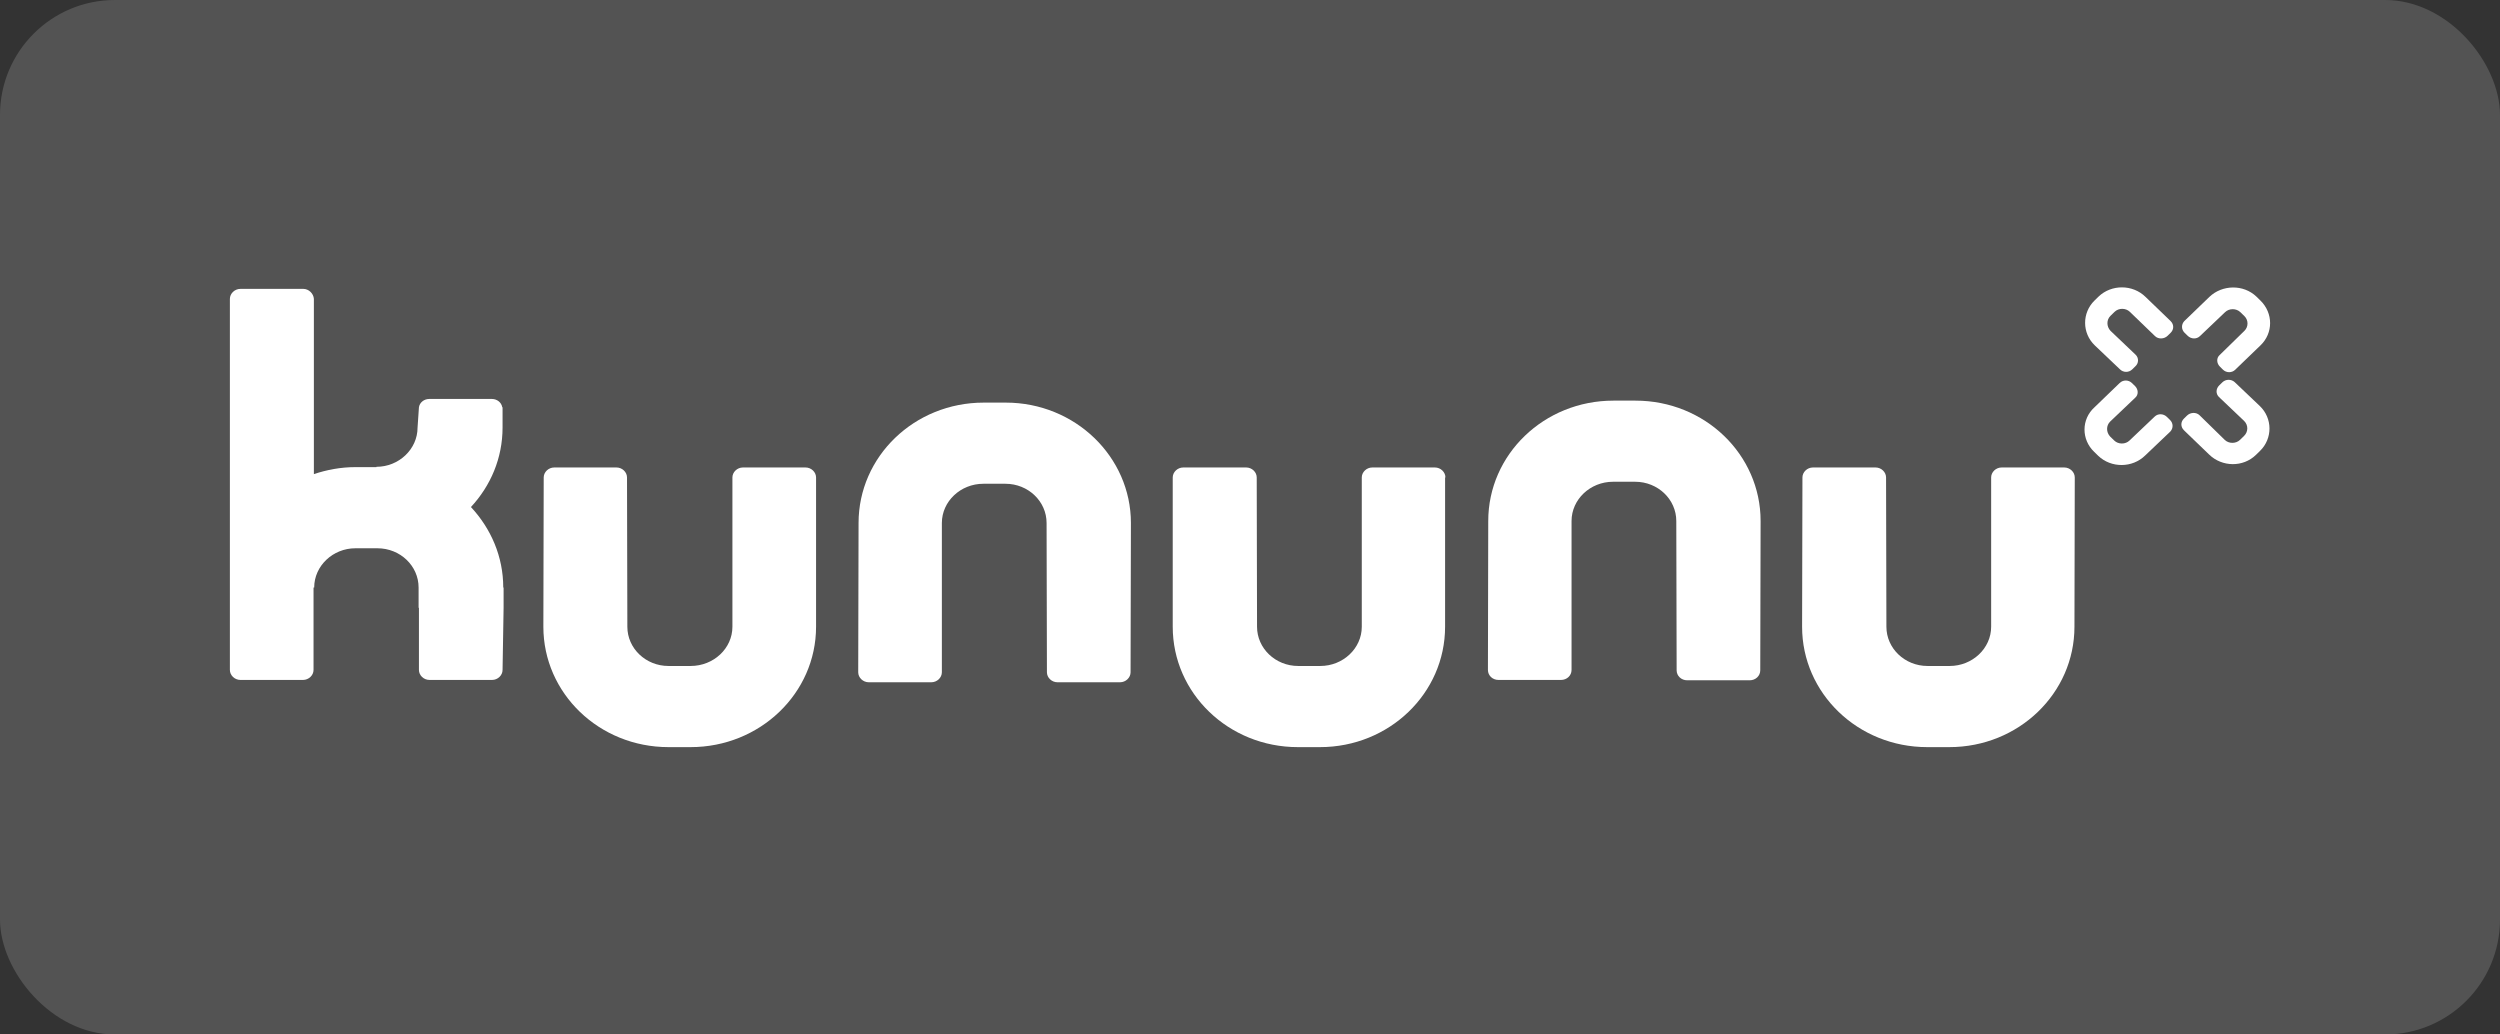 <svg width="87" height="36" viewBox="0 0 87 36" fill="none" xmlns="http://www.w3.org/2000/svg">
<rect x="0" y="0" width="87" height="36" fill="#333333" stroke="none"/>
<rect width="87" height="36" rx="4" fill="white" fill-opacity="0.16"/>
<path d="M17.513 20.445C17.513 19.369 17.087 18.397 16.389 17.645C17.075 16.904 17.489 15.944 17.489 14.879V14.173H17.478C17.454 14.011 17.3 13.884 17.123 13.884H14.934C14.756 13.884 14.602 14.011 14.579 14.173L14.531 14.879C14.531 15.631 13.881 16.245 13.1 16.245V16.256H12.366C11.857 16.256 11.372 16.349 10.923 16.499V10.401C10.911 10.216 10.745 10.053 10.556 10.053H8.367C8.166 10.053 8 10.216 8 10.401V23.315C8 23.5 8.166 23.662 8.367 23.662H10.544C10.745 23.662 10.911 23.5 10.911 23.315V20.445H10.934C10.934 19.693 11.585 19.08 12.366 19.08H13.135C13.928 19.08 14.567 19.693 14.567 20.445V21.151H14.579V23.315C14.579 23.5 14.744 23.662 14.946 23.662H17.123C17.324 23.662 17.489 23.5 17.489 23.315L17.525 21.151V20.445H17.513Z" fill="white"/>
<path d="M28.399 16.615C28.399 16.43 28.233 16.268 28.032 16.268H25.855C25.654 16.268 25.488 16.43 25.488 16.615V21.811C25.488 22.563 24.837 23.176 24.033 23.176H23.264C22.471 23.176 21.832 22.563 21.832 21.811L21.82 16.615C21.82 16.43 21.654 16.268 21.453 16.268H19.288C19.087 16.268 18.921 16.43 18.921 16.615L18.909 21.811C18.909 24.125 20.85 26 23.264 26H24.033C26.447 26 28.399 24.125 28.399 21.811V16.615Z" fill="white"/>
<path d="M29.866 23.396C29.866 23.581 30.032 23.743 30.233 23.743H32.41C32.611 23.743 32.777 23.581 32.777 23.396V18.2C32.777 17.448 33.428 16.835 34.221 16.835H34.99C35.782 16.835 36.421 17.448 36.421 18.2L36.433 23.396C36.433 23.581 36.599 23.743 36.8 23.743H38.977C39.178 23.743 39.344 23.581 39.344 23.396L39.356 18.2C39.356 15.898 37.415 14.011 35.001 14.011H34.232C31.819 14.011 29.878 15.886 29.878 18.2L29.866 23.396Z" fill="white"/>
<path d="M50.301 16.615C50.301 16.43 50.135 16.268 49.934 16.268H47.757C47.556 16.268 47.39 16.43 47.39 16.615V21.811C47.39 22.563 46.739 23.176 45.946 23.176H45.177C44.385 23.176 43.745 22.563 43.745 21.811L43.734 16.615C43.734 16.43 43.568 16.268 43.367 16.268H41.178C40.977 16.268 40.811 16.43 40.811 16.615V21.811C40.811 24.125 42.752 26 45.165 26H45.934C48.348 26 50.289 24.125 50.289 21.811V16.615H50.301Z" fill="white"/>
<path d="M72.202 16.615C72.202 16.43 72.037 16.268 71.835 16.268H69.658C69.457 16.268 69.292 16.43 69.292 16.615V21.811C69.292 22.563 68.641 23.176 67.848 23.176H67.079C66.286 23.176 65.647 22.563 65.647 21.811L65.635 16.615C65.635 16.43 65.47 16.268 65.269 16.268H63.091C62.89 16.268 62.725 16.43 62.725 16.615L62.713 21.811C62.713 24.125 64.653 26 67.067 26H67.836C70.25 26 72.191 24.125 72.191 21.811L72.202 16.615Z" fill="white"/>
<path d="M51.78 23.315C51.78 23.512 51.945 23.662 52.147 23.662H54.324C54.525 23.662 54.69 23.512 54.69 23.315V18.131C54.69 17.379 55.341 16.765 56.134 16.765H56.903C57.696 16.765 58.335 17.379 58.335 18.131L58.347 23.327C58.347 23.524 58.512 23.674 58.713 23.674H60.891C61.092 23.674 61.257 23.524 61.257 23.327L61.269 18.131C61.269 15.816 59.329 13.942 56.915 13.942H56.146C53.732 13.942 51.791 15.816 51.791 18.131L51.78 23.315Z" fill="white"/>
<path d="M74.119 10.852C73.977 10.713 73.729 10.713 73.587 10.852L73.445 10.991C73.303 11.13 73.303 11.361 73.445 11.512L74.32 12.345C74.439 12.46 74.427 12.646 74.308 12.75L74.202 12.854C74.084 12.97 73.894 12.97 73.776 12.854L72.9 12.021C72.451 11.593 72.451 10.887 72.889 10.459L73.031 10.32C73.48 9.892 74.214 9.892 74.663 10.331L75.48 11.118L75.539 11.176C75.657 11.292 75.657 11.465 75.539 11.581L75.433 11.685C75.314 11.801 75.113 11.812 74.995 11.697L74.119 10.852Z" fill="white"/>
<path d="M78.107 11.512C78.249 11.373 78.249 11.141 78.107 11.002L77.965 10.864C77.823 10.725 77.574 10.725 77.432 10.864L76.557 11.697C76.438 11.812 76.249 11.801 76.131 11.685L76.024 11.581C75.906 11.465 75.906 11.292 76.012 11.176L76.888 10.331C77.338 9.903 78.071 9.892 78.521 10.32L78.663 10.459C79.112 10.898 79.112 11.593 78.663 12.021L77.846 12.808L77.787 12.866C77.669 12.981 77.48 12.981 77.361 12.866L77.255 12.761C77.136 12.646 77.125 12.46 77.243 12.356L78.107 11.512Z" fill="white"/>
<path d="M73.433 14.671C73.291 14.81 73.291 15.041 73.433 15.192L73.575 15.33C73.717 15.469 73.965 15.469 74.107 15.33L74.983 14.497C75.101 14.382 75.291 14.393 75.409 14.509L75.515 14.613C75.634 14.729 75.634 14.902 75.527 15.018L74.652 15.851C74.202 16.291 73.468 16.291 73.019 15.863L72.877 15.724C72.427 15.296 72.427 14.59 72.889 14.173L73.705 13.386L73.764 13.329C73.882 13.213 74.072 13.213 74.19 13.329L74.297 13.433C74.415 13.548 74.427 13.733 74.308 13.838L73.433 14.671Z" fill="white"/>
<path d="M77.42 15.307C77.562 15.446 77.811 15.446 77.953 15.307L78.095 15.168C78.237 15.03 78.249 14.798 78.095 14.648L77.219 13.815C77.101 13.699 77.113 13.525 77.231 13.409L77.338 13.305C77.456 13.19 77.645 13.19 77.763 13.294L78.639 14.127C79.089 14.555 79.089 15.261 78.651 15.689L78.509 15.828C78.059 16.268 77.326 16.256 76.876 15.816L76.06 15.03L76.001 14.972C75.882 14.856 75.882 14.682 76.001 14.567L76.107 14.463C76.225 14.347 76.427 14.335 76.545 14.451L77.42 15.307Z" fill="white"/>
</svg>
